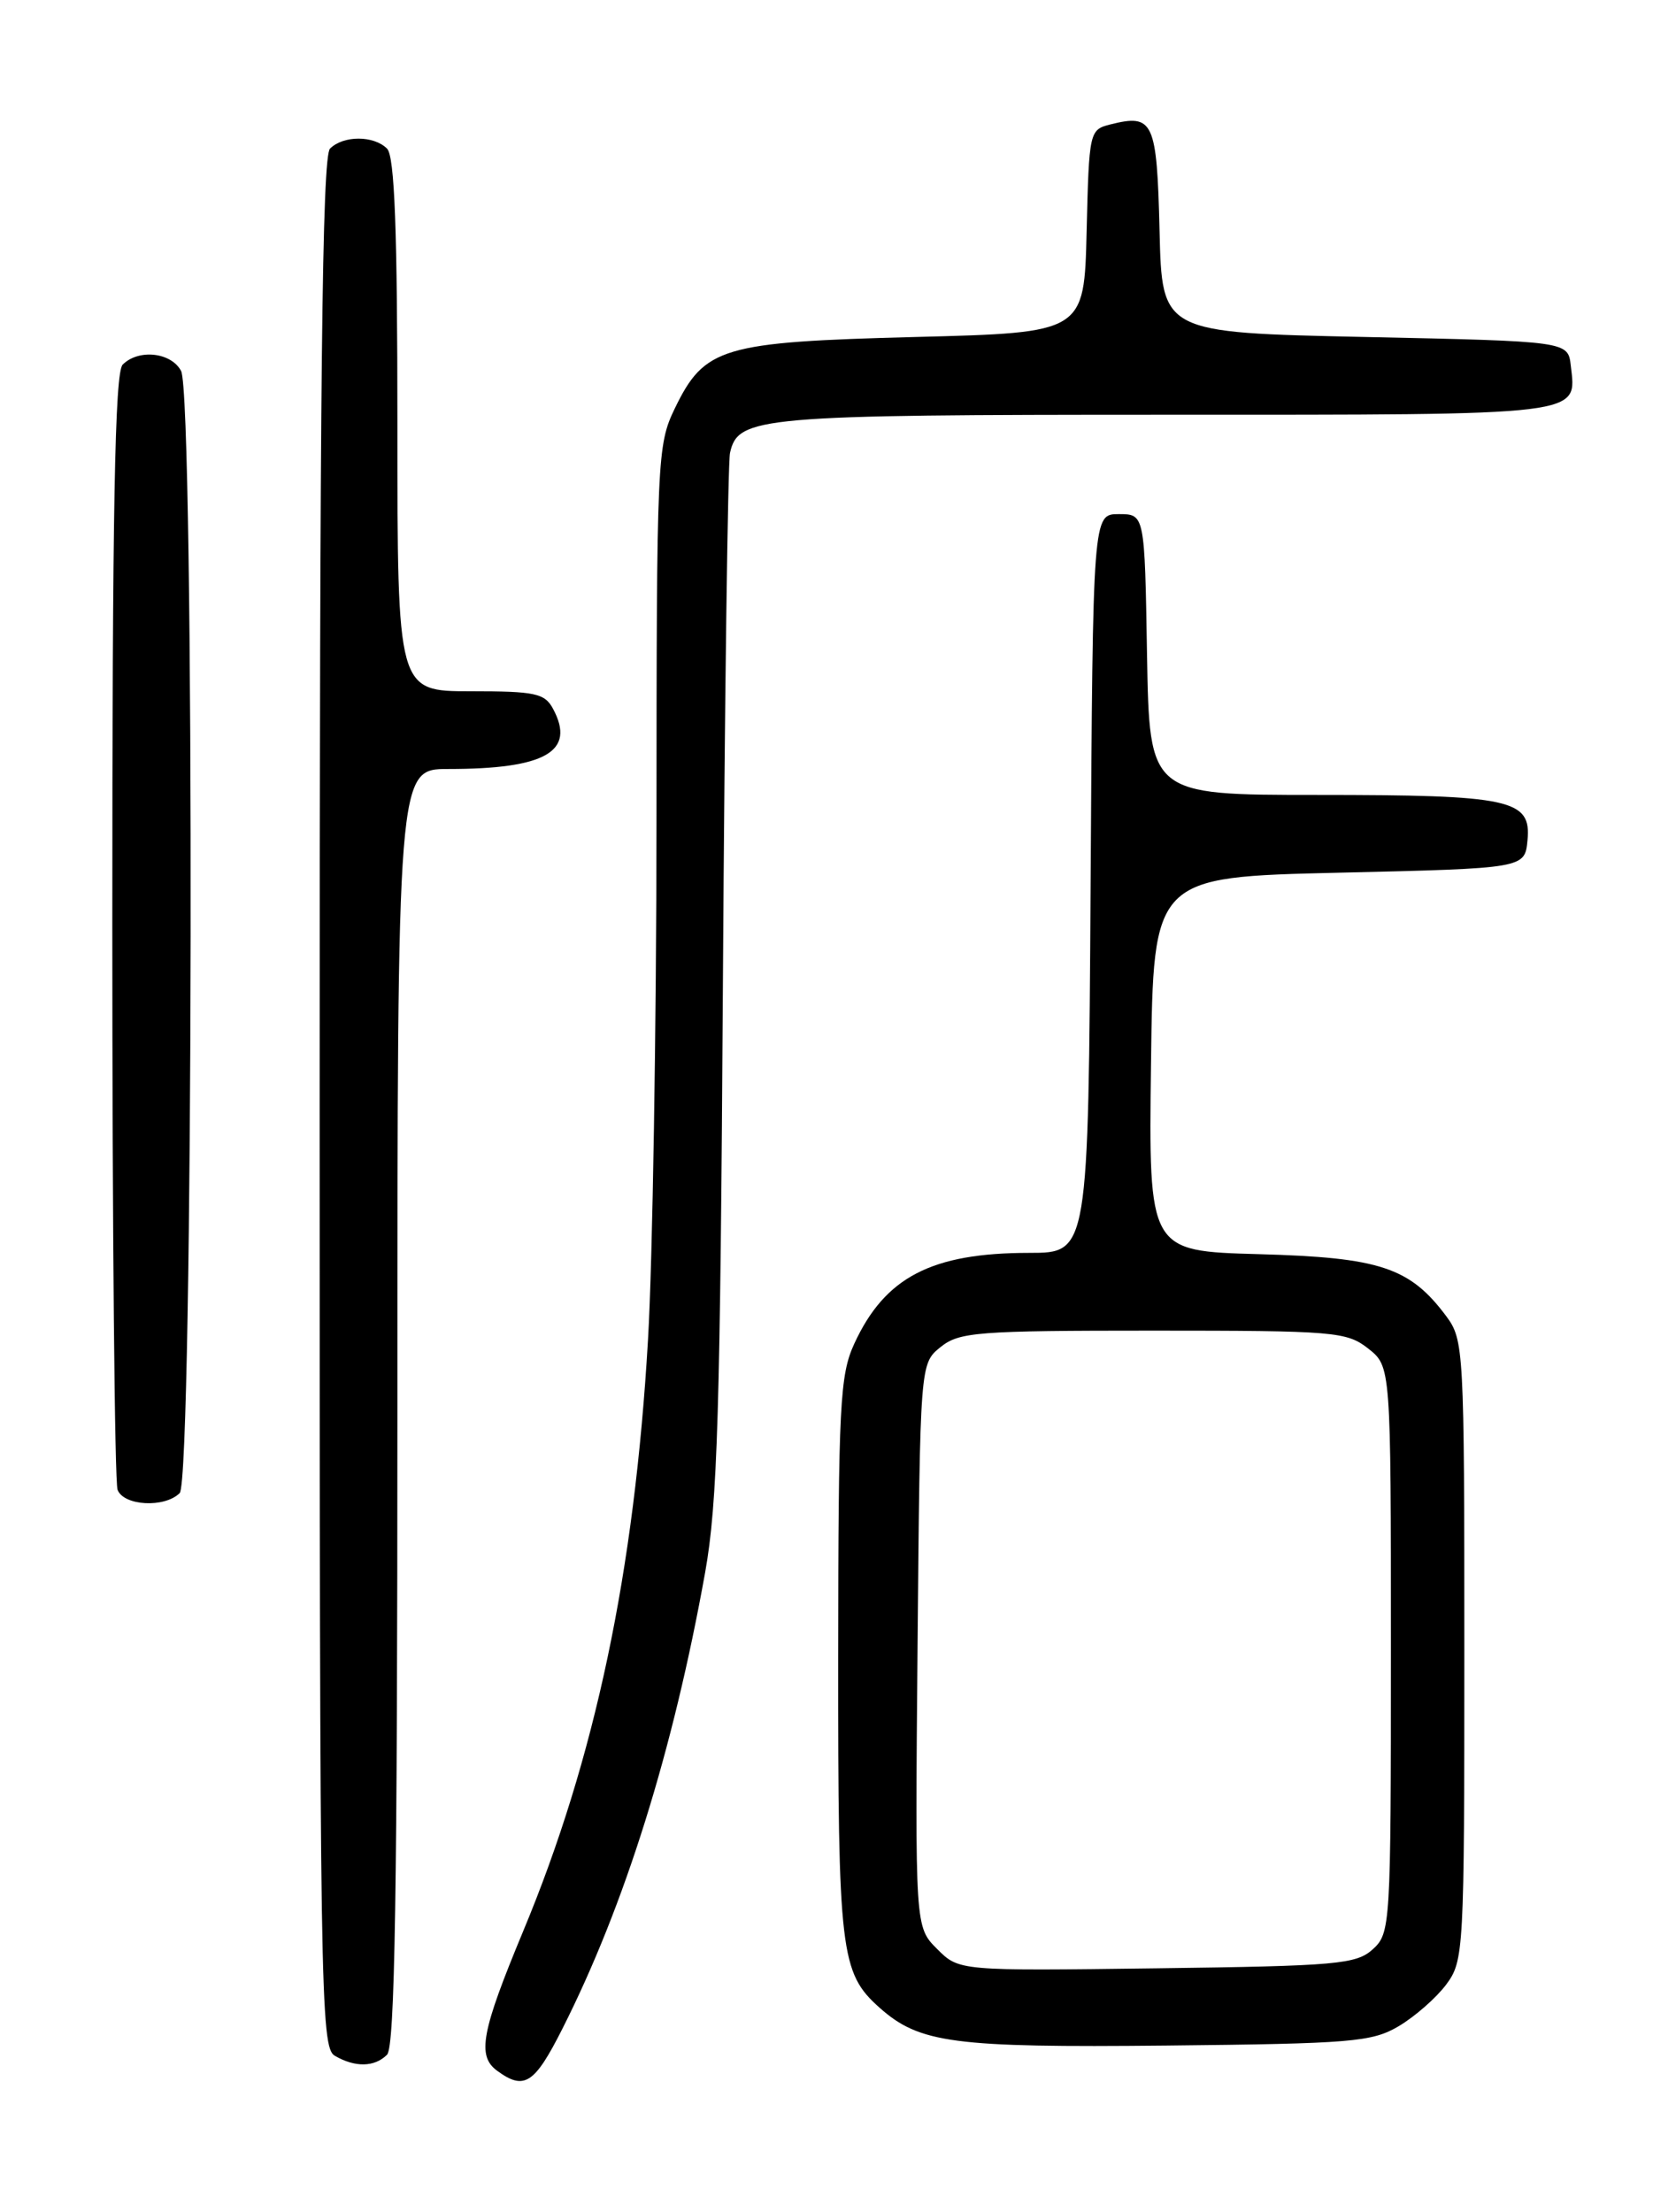 <?xml version="1.0" encoding="UTF-8" standalone="no"?>
<!DOCTYPE svg PUBLIC "-//W3C//DTD SVG 1.1//EN" "http://www.w3.org/Graphics/SVG/1.1/DTD/svg11.dtd" >
<svg xmlns="http://www.w3.org/2000/svg" xmlns:xlink="http://www.w3.org/1999/xlink" version="1.1" viewBox="0 0 194 256">
 <g >
 <path fill="currentColor"
d=" M 65.10 234.79 C 72.33 220.49 77.92 202.59 81.62 181.99 C 83.06 173.94 83.37 163.53 83.68 113.50 C 83.88 81.05 84.25 53.56 84.50 52.42 C 85.42 48.21 87.85 48.00 134.92 48.00 C 183.83 48.00 182.49 48.16 181.82 42.31 C 181.50 39.50 181.50 39.50 158.00 39.00 C 134.50 38.50 134.50 38.50 134.22 26.71 C 133.91 14.01 133.52 13.15 128.53 14.40 C 126.10 15.01 126.06 15.22 125.78 26.76 C 125.50 38.50 125.50 38.50 106.00 39.00 C 83.55 39.58 81.55 40.17 78.10 47.29 C 76.07 51.50 76.00 52.99 75.99 95.07 C 75.98 118.95 75.54 145.93 75.01 155.00 C 73.45 181.90 68.89 203.51 60.56 223.50 C 55.71 235.15 55.19 237.94 57.55 239.66 C 60.69 241.96 61.87 241.19 65.10 234.79 Z  M 44.80 237.80 C 45.71 236.89 46.00 218.87 46.00 162.80 C 46.00 89.00 46.00 89.00 51.87 89.00 C 63.15 89.00 66.67 86.98 64.02 82.04 C 63.05 80.23 61.96 80.00 54.46 80.00 C 46.00 80.00 46.00 80.00 46.00 49.20 C 46.00 26.58 45.68 18.08 44.80 17.20 C 43.26 15.66 39.74 15.66 38.20 17.20 C 37.28 18.12 37.00 44.01 37.00 127.65 C 37.00 230.64 37.10 236.96 38.75 237.92 C 41.11 239.29 43.35 239.25 44.80 237.80 Z  M 161.90 234.50 C 163.76 233.40 166.24 231.23 167.40 229.68 C 169.44 226.93 169.50 225.89 169.50 191.00 C 169.50 156.11 169.44 155.07 167.40 152.32 C 163.19 146.68 159.72 145.53 145.73 145.15 C 132.96 144.80 132.96 144.80 133.23 123.15 C 133.50 101.50 133.50 101.50 155.00 101.00 C 176.50 100.50 176.50 100.50 176.81 97.25 C 177.27 92.51 174.90 92.00 152.46 92.00 C 133.05 92.00 133.05 92.00 132.77 75.75 C 132.50 59.50 132.50 59.50 129.50 59.50 C 126.50 59.50 126.50 59.50 126.24 102.25 C 125.98 145.00 125.98 145.00 119.14 145.00 C 107.84 145.00 102.44 147.80 98.89 155.50 C 97.22 159.12 97.04 162.54 97.02 191.78 C 97.00 225.95 97.28 228.32 101.80 232.35 C 106.43 236.47 110.33 236.99 135.00 236.74 C 156.45 236.52 158.80 236.33 161.90 234.50 Z  M 20.80 172.80 C 22.38 171.22 22.54 45.88 20.96 42.93 C 19.81 40.77 16.04 40.36 14.20 42.20 C 13.29 43.11 13.00 58.89 13.00 107.12 C 13.00 142.16 13.27 171.55 13.61 172.42 C 14.32 174.29 19.06 174.54 20.80 172.80 Z  M 108.47 225.56 C 105.92 223.01 105.92 223.01 106.21 190.42 C 106.50 157.82 106.50 157.82 108.86 155.91 C 111.03 154.16 113.06 154.00 133.48 154.00 C 154.48 154.00 155.88 154.12 158.37 156.07 C 161.00 158.15 161.00 158.15 161.00 190.92 C 161.00 222.95 160.95 223.73 158.90 225.60 C 156.98 227.33 154.76 227.53 133.90 227.80 C 111.01 228.10 111.01 228.10 108.47 225.56 Z "/>
</g>
</svg>